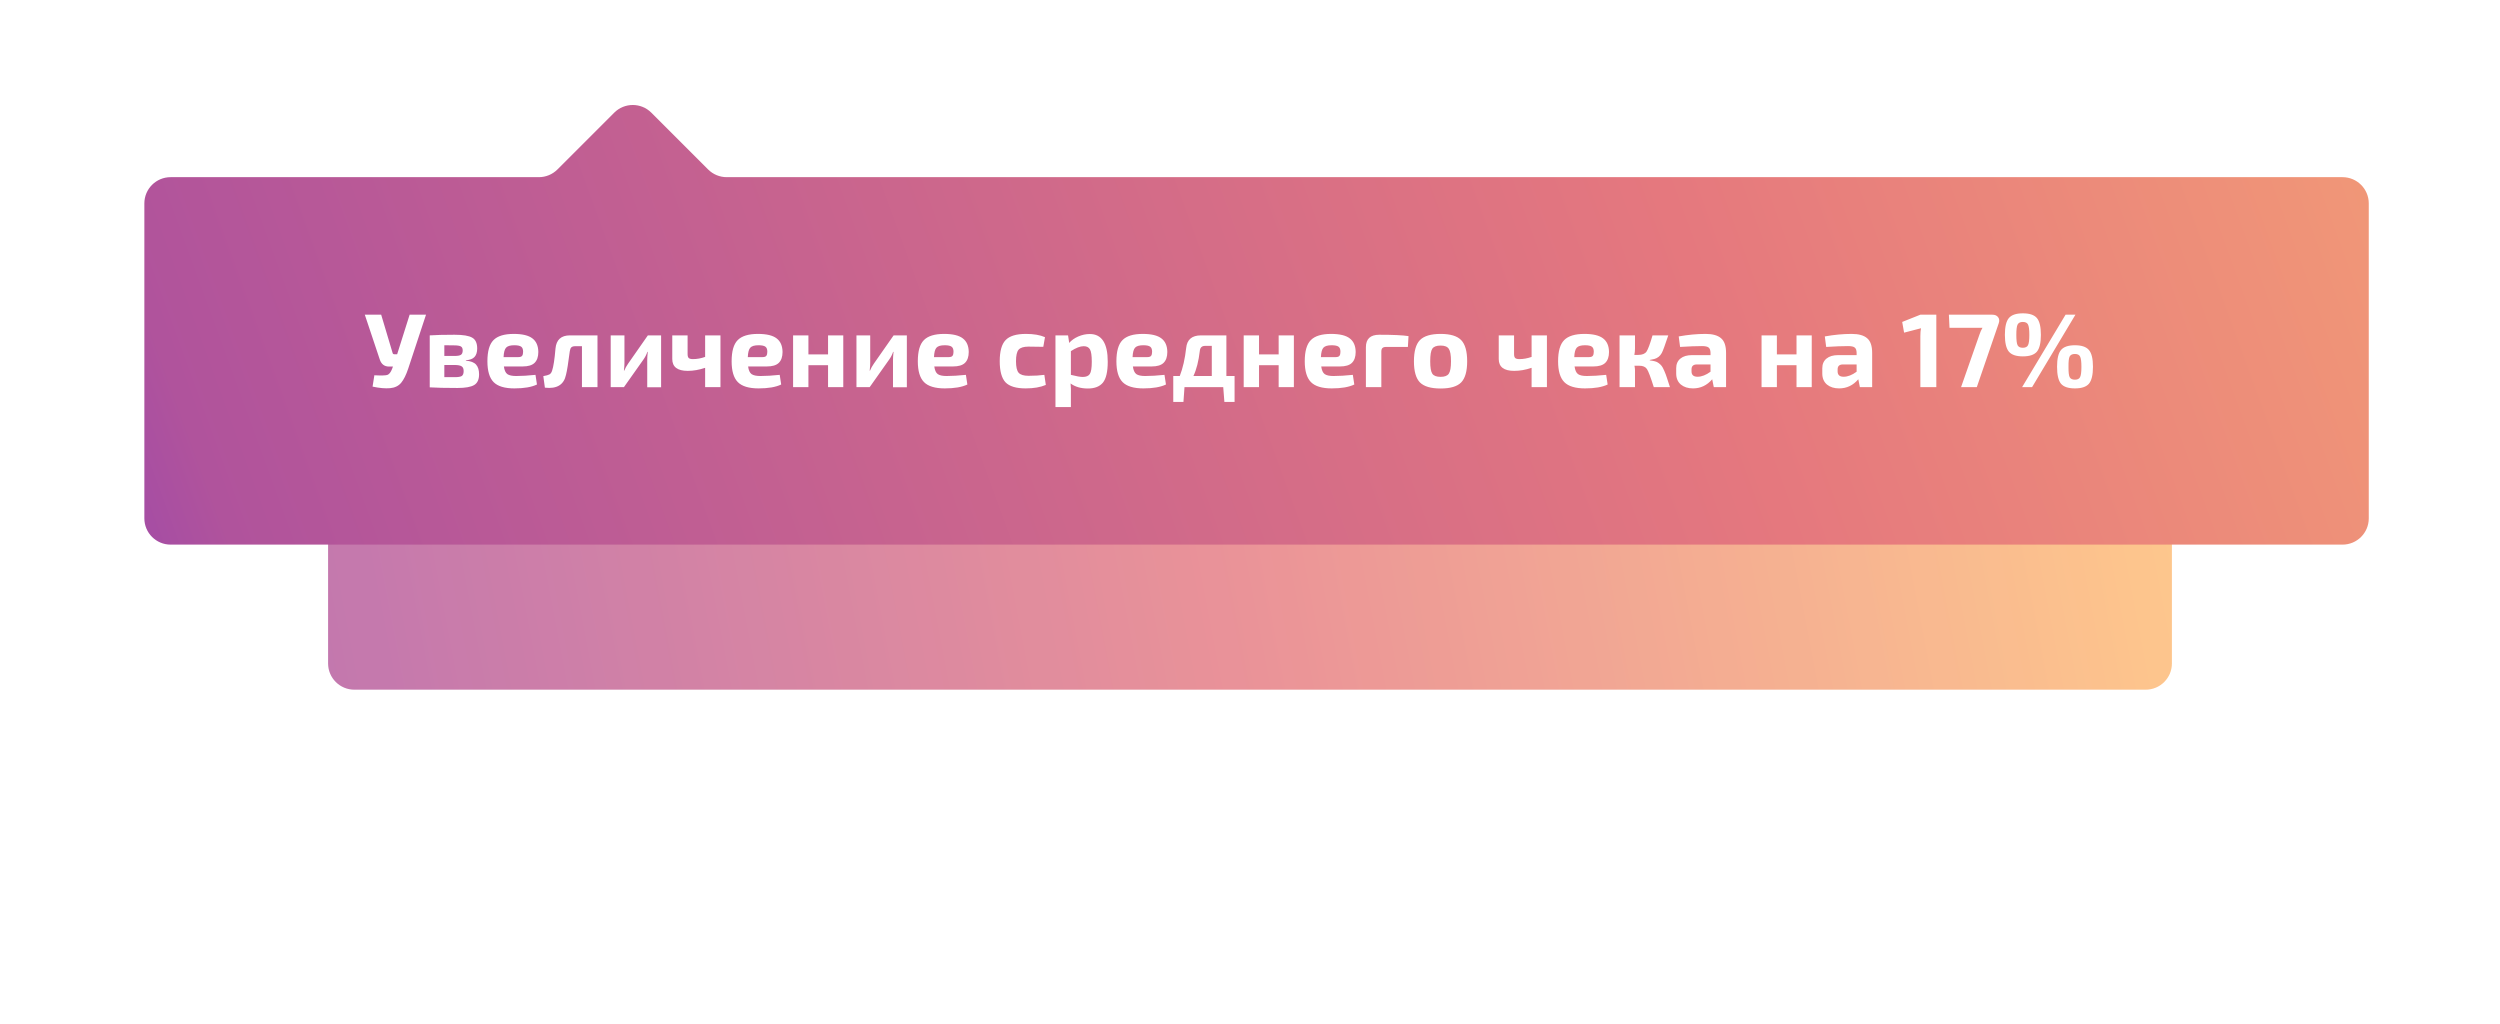 <svg width="381" height="156" viewBox="0 0 381 156" fill="none" xmlns="http://www.w3.org/2000/svg">
<g opacity="0.8" filter="url(#filter0_f)">
<path fill-rule="evenodd" clip-rule="evenodd" d="M100.605 58.386C99.265 58.386 98.014 57.716 97.273 56.6L94.587 52.556C93.004 50.173 89.506 50.173 87.923 52.556L85.237 56.6C84.495 57.716 83.245 58.386 81.905 58.386H54C51.791 58.386 50 60.177 50 62.386V101.108C50 103.317 51.791 105.108 54 105.108H327C329.209 105.108 331 103.317 331 101.108V62.386C331 60.177 329.209 58.386 327 58.386H100.605Z" fill="url(#paint0_linear)"/>
</g>
<path fill-rule="evenodd" clip-rule="evenodd" d="M110.749 27C109.688 27 108.67 26.579 107.92 25.828L99.263 17.172C97.701 15.61 95.169 15.61 93.607 17.172L84.95 25.828C84.2 26.579 83.182 27 82.121 27H26C23.791 27 22 28.791 22 31V79C22 81.209 23.791 83 26 83H357C359.209 83 361 81.209 361 79V31C361 28.791 359.209 27 357 27H110.749Z" fill="url(#paint1_linear)"/>
<path d="M64.924 47.96L62.22 56.152C61.9 57.123 61.538 57.853 61.132 58.344C60.727 58.824 60.162 59.096 59.436 59.16C58.711 59.224 57.826 59.144 56.78 58.92L57.052 57.192C58.087 57.245 58.743 57.229 59.02 57.144C59.308 57.048 59.554 56.739 59.756 56.216L59.884 55.864H59.292C58.578 55.864 58.103 55.496 57.868 54.76L55.596 47.96H58.092L59.836 53.8C59.868 53.928 59.964 53.992 60.124 53.992H60.524L62.428 47.96H64.924ZM70.996 54.904V54.968C71.721 55.021 72.239 55.219 72.548 55.56C72.857 55.901 73.012 56.397 73.012 57.048C73.012 57.837 72.761 58.381 72.26 58.68C71.759 58.979 70.911 59.128 69.716 59.128C67.913 59.128 66.505 59.096 65.492 59.032V51.112C66.399 51.048 67.657 51.016 69.268 51.016C70.569 51.016 71.471 51.165 71.972 51.464C72.473 51.752 72.724 52.301 72.724 53.112C72.724 53.677 72.585 54.109 72.308 54.408C72.041 54.696 71.604 54.861 70.996 54.904ZM67.716 54.248H69.268C69.748 54.248 70.073 54.189 70.244 54.072C70.425 53.955 70.516 53.731 70.516 53.4C70.516 53.101 70.42 52.899 70.228 52.792C70.036 52.685 69.679 52.632 69.156 52.632L67.716 52.616V54.248ZM67.716 57.48H69.316C69.828 57.48 70.18 57.421 70.372 57.304C70.564 57.176 70.66 56.925 70.66 56.552C70.66 56.2 70.559 55.96 70.356 55.832C70.153 55.693 69.791 55.624 69.268 55.624H67.716V57.48ZM79.641 55.848H76.793C76.868 56.424 77.044 56.813 77.321 57.016C77.598 57.208 78.046 57.304 78.665 57.304C79.508 57.304 80.489 57.245 81.609 57.128L81.833 58.6C81.012 58.995 79.865 59.192 78.393 59.192C76.91 59.192 75.854 58.872 75.225 58.232C74.596 57.592 74.281 56.536 74.281 55.064C74.281 53.528 74.59 52.451 75.209 51.832C75.828 51.203 76.857 50.888 78.297 50.888C79.609 50.888 80.558 51.117 81.145 51.576C81.732 52.024 82.03 52.712 82.041 53.64C82.041 54.376 81.849 54.931 81.465 55.304C81.092 55.667 80.484 55.848 79.641 55.848ZM76.745 54.424H78.985C79.284 54.424 79.481 54.355 79.577 54.216C79.673 54.077 79.721 53.875 79.721 53.608C79.721 53.235 79.625 52.979 79.433 52.84C79.241 52.691 78.889 52.616 78.377 52.616C77.769 52.616 77.353 52.739 77.129 52.984C76.905 53.219 76.777 53.699 76.745 54.424ZM91.057 51.112V59H88.689V52.76H87.665C87.399 52.76 87.201 52.819 87.073 52.936C86.956 53.053 86.876 53.256 86.833 53.544C86.609 55.315 86.417 56.509 86.257 57.128C85.937 58.643 84.865 59.293 83.041 59.08L82.801 57.32C83.239 57.245 83.548 57.16 83.729 57.064C83.921 56.957 84.06 56.76 84.145 56.472C84.348 55.875 84.519 54.755 84.657 53.112C84.785 51.779 85.516 51.112 86.849 51.112H91.057ZM100.751 59.016H98.638V54.888C98.638 54.579 98.665 54.157 98.719 53.624H98.654C98.537 54.008 98.34 54.397 98.062 54.792L95.087 59H93.07V51.112H95.166V55.32C95.166 55.619 95.14 56.008 95.087 56.488H95.135C95.273 56.136 95.471 55.779 95.727 55.416L98.734 51.112H100.751V59.016ZM109.798 51.112V59H107.462V56.056C106.555 56.365 105.67 56.52 104.806 56.52C103.238 56.52 102.454 55.917 102.454 54.712V51.112H104.79V53.976C104.79 54.253 104.848 54.451 104.966 54.568C105.094 54.675 105.307 54.728 105.606 54.728C106.214 54.728 106.832 54.616 107.462 54.392V51.112H109.798ZM116.86 55.848H114.012C114.086 56.424 114.262 56.813 114.54 57.016C114.817 57.208 115.265 57.304 115.884 57.304C116.726 57.304 117.708 57.245 118.828 57.128L119.052 58.6C118.23 58.995 117.084 59.192 115.612 59.192C114.129 59.192 113.073 58.872 112.444 58.232C111.814 57.592 111.5 56.536 111.5 55.064C111.5 53.528 111.809 52.451 112.428 51.832C113.046 51.203 114.076 50.888 115.516 50.888C116.828 50.888 117.777 51.117 118.364 51.576C118.95 52.024 119.249 52.712 119.26 53.64C119.26 54.376 119.068 54.931 118.684 55.304C118.31 55.667 117.702 55.848 116.86 55.848ZM113.964 54.424H116.204C116.502 54.424 116.7 54.355 116.796 54.216C116.892 54.077 116.94 53.875 116.94 53.608C116.94 53.235 116.844 52.979 116.652 52.84C116.46 52.691 116.108 52.616 115.596 52.616C114.988 52.616 114.572 52.739 114.348 52.984C114.124 53.219 113.996 53.699 113.964 54.424ZM128.515 51.112V59H126.195V55.656H123.203V59H120.867V51.112H123.203V54.008H126.195V51.112H128.515ZM138.204 59.016H136.092V54.888C136.092 54.579 136.118 54.157 136.172 53.624H136.108C135.99 54.008 135.793 54.397 135.516 54.792L132.54 59H130.524V51.112H132.62V55.32C132.62 55.619 132.593 56.008 132.54 56.488H132.588C132.726 56.136 132.924 55.779 133.18 55.416L136.188 51.112H138.204V59.016ZM145.235 55.848H142.387C142.461 56.424 142.637 56.813 142.915 57.016C143.192 57.208 143.64 57.304 144.259 57.304C145.101 57.304 146.083 57.245 147.203 57.128L147.427 58.6C146.605 58.995 145.459 59.192 143.987 59.192C142.504 59.192 141.448 58.872 140.819 58.232C140.189 57.592 139.875 56.536 139.875 55.064C139.875 53.528 140.184 52.451 140.803 51.832C141.421 51.203 142.451 50.888 143.891 50.888C145.203 50.888 146.152 51.117 146.739 51.576C147.325 52.024 147.624 52.712 147.635 53.64C147.635 54.376 147.443 54.931 147.059 55.304C146.685 55.667 146.077 55.848 145.235 55.848ZM142.339 54.424H144.579C144.877 54.424 145.075 54.355 145.171 54.216C145.267 54.077 145.315 53.875 145.315 53.608C145.315 53.235 145.219 52.979 145.027 52.84C144.835 52.691 144.483 52.616 143.971 52.616C143.363 52.616 142.947 52.739 142.723 52.984C142.499 53.219 142.371 53.699 142.339 54.424ZM159.159 57.128L159.383 58.664C158.562 59.016 157.538 59.192 156.311 59.192C154.86 59.192 153.836 58.883 153.239 58.264C152.652 57.635 152.359 56.563 152.359 55.048C152.359 53.523 152.658 52.451 153.255 51.832C153.852 51.203 154.882 50.888 156.343 50.888C157.538 50.888 158.508 51.053 159.255 51.384L158.999 52.856C157.847 52.835 157.095 52.824 156.743 52.824C156.018 52.824 155.516 52.979 155.239 53.288C154.972 53.597 154.839 54.184 154.839 55.048C154.839 55.912 154.972 56.499 155.239 56.808C155.516 57.117 156.018 57.272 156.743 57.272C157.682 57.272 158.487 57.224 159.159 57.128ZM162.772 51.112L162.948 52.264C163.278 51.869 163.732 51.544 164.308 51.288C164.894 51.032 165.486 50.904 166.084 50.904C167.908 50.904 168.82 52.312 168.82 55.128C168.82 56.643 168.574 57.704 168.084 58.312C167.593 58.909 166.83 59.208 165.796 59.208C164.729 59.208 163.849 58.952 163.156 58.44C163.209 58.984 163.225 59.549 163.204 60.136V62.04H160.852V51.112H162.772ZM163.204 53.512V57.128C164.036 57.341 164.633 57.448 164.996 57.448C165.529 57.448 165.892 57.299 166.084 57C166.286 56.701 166.388 56.077 166.388 55.128C166.388 54.2 166.297 53.576 166.116 53.256C165.934 52.925 165.614 52.76 165.156 52.76C164.622 52.76 163.972 53.011 163.204 53.512ZM175.5 55.848H172.652C172.727 56.424 172.903 56.813 173.18 57.016C173.458 57.208 173.906 57.304 174.524 57.304C175.367 57.304 176.348 57.245 177.468 57.128L177.692 58.6C176.871 58.995 175.724 59.192 174.252 59.192C172.77 59.192 171.714 58.872 171.084 58.232C170.455 57.592 170.14 56.536 170.14 55.064C170.14 53.528 170.45 52.451 171.068 51.832C171.687 51.203 172.716 50.888 174.156 50.888C175.468 50.888 176.418 51.117 177.004 51.576C177.591 52.024 177.89 52.712 177.9 53.64C177.9 54.376 177.708 54.931 177.324 55.304C176.951 55.667 176.343 55.848 175.5 55.848ZM172.604 54.424H174.844C175.143 54.424 175.34 54.355 175.436 54.216C175.532 54.077 175.58 53.875 175.58 53.608C175.58 53.235 175.484 52.979 175.292 52.84C175.1 52.691 174.748 52.616 174.236 52.616C173.628 52.616 173.212 52.739 172.988 52.984C172.764 53.219 172.636 53.699 172.604 54.424ZM188.149 57.304V61.256H186.597L186.421 59H180.517L180.357 61.256H178.805V57.304H179.797C180.266 56.099 180.591 54.675 180.773 53.032C180.901 51.752 181.653 51.112 183.029 51.112H186.901V57.304H188.149ZM184.677 57.304V52.712H183.653C183.173 52.712 182.906 52.963 182.853 53.464C182.671 55.032 182.346 56.312 181.877 57.304H184.677ZM197.187 51.112V59H194.867V55.656H191.875V59H189.539V51.112H191.875V54.008H194.867V51.112H197.187ZM204.204 55.848H201.356C201.43 56.424 201.606 56.813 201.884 57.016C202.161 57.208 202.609 57.304 203.228 57.304C204.07 57.304 205.052 57.245 206.172 57.128L206.396 58.6C205.574 58.995 204.428 59.192 202.956 59.192C201.473 59.192 200.417 58.872 199.788 58.232C199.158 57.592 198.844 56.536 198.844 55.064C198.844 53.528 199.153 52.451 199.772 51.832C200.39 51.203 201.42 50.888 202.86 50.888C204.172 50.888 205.121 51.117 205.708 51.576C206.294 52.024 206.593 52.712 206.604 53.64C206.604 54.376 206.412 54.931 206.028 55.304C205.654 55.667 205.046 55.848 204.204 55.848ZM201.308 54.424H203.548C203.846 54.424 204.044 54.355 204.14 54.216C204.236 54.077 204.284 53.875 204.284 53.608C204.284 53.235 204.188 52.979 203.996 52.84C203.804 52.691 203.452 52.616 202.94 52.616C202.332 52.616 201.916 52.739 201.692 52.984C201.468 53.219 201.34 53.699 201.308 54.424ZM208.163 59V52.92C208.163 51.651 208.84 51.016 210.195 51.016C212.307 51.016 213.795 51.085 214.659 51.224L214.563 52.872H211.235C210.979 52.872 210.792 52.931 210.675 53.048C210.568 53.155 210.515 53.336 210.515 53.592V59H208.163ZM216.396 51.832C217.015 51.203 218.065 50.888 219.548 50.888C221.031 50.888 222.076 51.203 222.684 51.832C223.292 52.461 223.596 53.539 223.596 55.064C223.596 56.579 223.292 57.651 222.684 58.28C222.076 58.899 221.031 59.208 219.548 59.208C218.065 59.208 217.015 58.899 216.396 58.28C215.788 57.651 215.484 56.579 215.484 55.064C215.484 53.539 215.788 52.461 216.396 51.832ZM219.548 52.664C218.919 52.664 218.497 52.824 218.284 53.144C218.071 53.464 217.964 54.104 217.964 55.064C217.964 56.003 218.071 56.632 218.284 56.952C218.497 57.272 218.919 57.432 219.548 57.432C220.167 57.432 220.583 57.272 220.796 56.952C221.02 56.632 221.132 56.003 221.132 55.064C221.132 54.115 221.02 53.48 220.796 53.16C220.583 52.829 220.167 52.664 219.548 52.664ZM235.751 51.112V59H233.415V56.056C232.508 56.365 231.623 56.52 230.759 56.52C229.191 56.52 228.407 55.917 228.407 54.712V51.112H230.743V53.976C230.743 54.253 230.801 54.451 230.919 54.568C231.047 54.675 231.26 54.728 231.559 54.728C232.167 54.728 232.785 54.616 233.415 54.392V51.112H235.751ZM242.813 55.848H239.965C240.04 56.424 240.216 56.813 240.493 57.016C240.77 57.208 241.218 57.304 241.837 57.304C242.68 57.304 243.661 57.245 244.781 57.128L245.005 58.6C244.184 58.995 243.037 59.192 241.565 59.192C240.082 59.192 239.026 58.872 238.397 58.232C237.768 57.592 237.453 56.536 237.453 55.064C237.453 53.528 237.762 52.451 238.381 51.832C239 51.203 240.029 50.888 241.469 50.888C242.781 50.888 243.73 51.117 244.317 51.576C244.904 52.024 245.202 52.712 245.213 53.64C245.213 54.376 245.021 54.931 244.637 55.304C244.264 55.667 243.656 55.848 242.813 55.848ZM239.917 54.424H242.157C242.456 54.424 242.653 54.355 242.749 54.216C242.845 54.077 242.893 53.875 242.893 53.608C242.893 53.235 242.797 52.979 242.605 52.84C242.413 52.691 242.061 52.616 241.549 52.616C240.941 52.616 240.525 52.739 240.301 52.984C240.077 53.219 239.949 53.699 239.917 54.424ZM251.429 54.856V54.92C251.749 54.963 252.01 55.011 252.213 55.064C252.415 55.107 252.613 55.203 252.805 55.352C252.997 55.501 253.141 55.64 253.237 55.768C253.343 55.896 253.477 56.147 253.637 56.52C253.797 56.883 253.925 57.219 254.021 57.528C254.127 57.837 254.287 58.328 254.501 59H252.037C251.567 57.507 251.221 56.589 250.997 56.248C250.773 55.907 250.378 55.736 249.812 55.736H249.093C249.146 56.003 249.173 56.227 249.173 56.408V59H246.821V51.112H249.173V53.128C249.173 53.448 249.141 53.768 249.077 54.088H249.669C250.277 54.088 250.698 53.917 250.933 53.576C251.167 53.224 251.471 52.403 251.845 51.112H254.245C253.754 52.595 253.423 53.491 253.253 53.8C252.997 54.269 252.618 54.573 252.117 54.712C251.935 54.765 251.706 54.813 251.429 54.856ZM256.044 52.872L255.836 51.272C257.254 51.016 258.62 50.888 259.932 50.888C260.998 50.888 261.782 51.107 262.284 51.544C262.796 51.971 263.052 52.717 263.052 53.784V59H261.18L260.94 57.8C260.15 58.728 259.174 59.192 258.012 59.192C257.254 59.192 256.636 58.995 256.156 58.6C255.686 58.195 255.452 57.635 255.452 56.92V56.12C255.452 55.491 255.665 55 256.092 54.648C256.518 54.296 257.11 54.12 257.868 54.12H260.684V53.768C260.673 53.373 260.577 53.107 260.396 52.968C260.225 52.819 259.889 52.744 259.388 52.744C258.524 52.744 257.409 52.787 256.044 52.872ZM257.788 56.296V56.6C257.788 57.144 258.092 57.416 258.7 57.416C259.329 57.416 259.99 57.16 260.684 56.648V55.544H258.556C258.044 55.555 257.788 55.805 257.788 56.296ZM276.109 51.112V59H273.789V55.656H270.797V59H268.461V51.112H270.797V54.008H273.789V51.112H276.109ZM278.309 52.872L278.101 51.272C279.52 51.016 280.885 50.888 282.197 50.888C283.264 50.888 284.048 51.107 284.549 51.544C285.061 51.971 285.317 52.717 285.317 53.784V59H283.445L283.205 57.8C282.416 58.728 281.44 59.192 280.277 59.192C279.52 59.192 278.901 58.995 278.421 58.6C277.952 58.195 277.717 57.635 277.717 56.92V56.12C277.717 55.491 277.931 55 278.357 54.648C278.784 54.296 279.376 54.12 280.133 54.12H282.949V53.768C282.939 53.373 282.843 53.107 282.661 52.968C282.491 52.819 282.155 52.744 281.653 52.744C280.789 52.744 279.675 52.787 278.309 52.872ZM280.053 56.296V56.6C280.053 57.144 280.357 57.416 280.965 57.416C281.595 57.416 282.256 57.16 282.949 56.648V55.544H280.821C280.309 55.555 280.053 55.805 280.053 56.296ZM295.095 59H292.663V51.224C292.663 50.755 292.695 50.355 292.759 50.024L290.183 50.696L289.895 49.064L292.663 47.96H295.095V59ZM297.01 47.96H303.634C304.039 47.96 304.333 48.088 304.514 48.344C304.706 48.589 304.738 48.893 304.61 49.256L301.266 59H298.866L301.666 51C301.794 50.605 301.949 50.259 302.13 49.96H297.106L297.01 47.96ZM308.28 47.752C309.304 47.752 310.019 47.992 310.424 48.472C310.829 48.952 311.032 49.805 311.032 51.032C311.032 52.248 310.829 53.101 310.424 53.592C310.019 54.072 309.304 54.312 308.28 54.312C307.267 54.312 306.557 54.072 306.152 53.592C305.747 53.101 305.544 52.248 305.544 51.032C305.544 49.805 305.747 48.952 306.152 48.472C306.557 47.992 307.267 47.752 308.28 47.752ZM309.688 59H308.168L314.792 47.96H316.296L309.688 59ZM308.264 49.064C307.88 49.064 307.619 49.197 307.48 49.464C307.352 49.72 307.288 50.243 307.288 51.032C307.288 51.832 307.352 52.36 307.48 52.616C307.619 52.872 307.88 53 308.264 53C308.669 53 308.936 52.872 309.064 52.616C309.203 52.36 309.272 51.832 309.272 51.032C309.272 50.232 309.203 49.704 309.064 49.448C308.936 49.192 308.669 49.064 308.264 49.064ZM316.216 52.616C317.24 52.616 317.955 52.861 318.36 53.352C318.765 53.832 318.968 54.68 318.968 55.896C318.968 57.123 318.765 57.981 318.36 58.472C317.955 58.952 317.24 59.192 316.216 59.192C315.203 59.192 314.493 58.952 314.088 58.472C313.693 57.981 313.496 57.123 313.496 55.896C313.496 54.68 313.693 53.832 314.088 53.352C314.493 52.861 315.203 52.616 316.216 52.616ZM317 54.328C316.872 54.072 316.611 53.944 316.216 53.944C315.821 53.944 315.555 54.072 315.416 54.328C315.288 54.573 315.229 55.096 315.24 55.896C315.229 56.696 315.288 57.224 315.416 57.48C315.555 57.736 315.821 57.864 316.216 57.864C316.611 57.864 316.872 57.736 317 57.48C317.139 57.224 317.208 56.696 317.208 55.896C317.208 55.107 317.139 54.584 317 54.328Z" fill="white"/>
<defs>
<filter id="filter0_f" x="0" y="0.769" width="381" height="154.339" filterUnits="userSpaceOnUse" color-interpolation-filters="sRGB">
<feFlood flood-opacity="0" result="BackgroundImageFix"/>
<feBlend mode="normal" in="SourceGraphic" in2="BackgroundImageFix" result="shape"/>
<feGaussianBlur stdDeviation="25" result="effect1_foregroundBlur"/>
</filter>
<linearGradient id="paint0_linear" x1="327.397" y1="16.753" x2="28.191" y2="73.747" gradientUnits="userSpaceOnUse">
<stop stop-color="#FFBD6F"/>
<stop offset="0.489" stop-color="#E5787E"/>
<stop offset="0.985" stop-color="#B0539C"/>
</linearGradient>
<linearGradient id="paint1_linear" x1="560.5" y1="-74.157" x2="-53.588" y2="150.057" gradientUnits="userSpaceOnUse">
<stop offset="0.147" stop-color="#FFBD6F"/>
<stop offset="0.495" stop-color="#E5787E"/>
<stop offset="0.837" stop-color="#B0539C"/>
<stop offset="1" stop-color="#5321E2"/>
</linearGradient>
</defs>
</svg>
